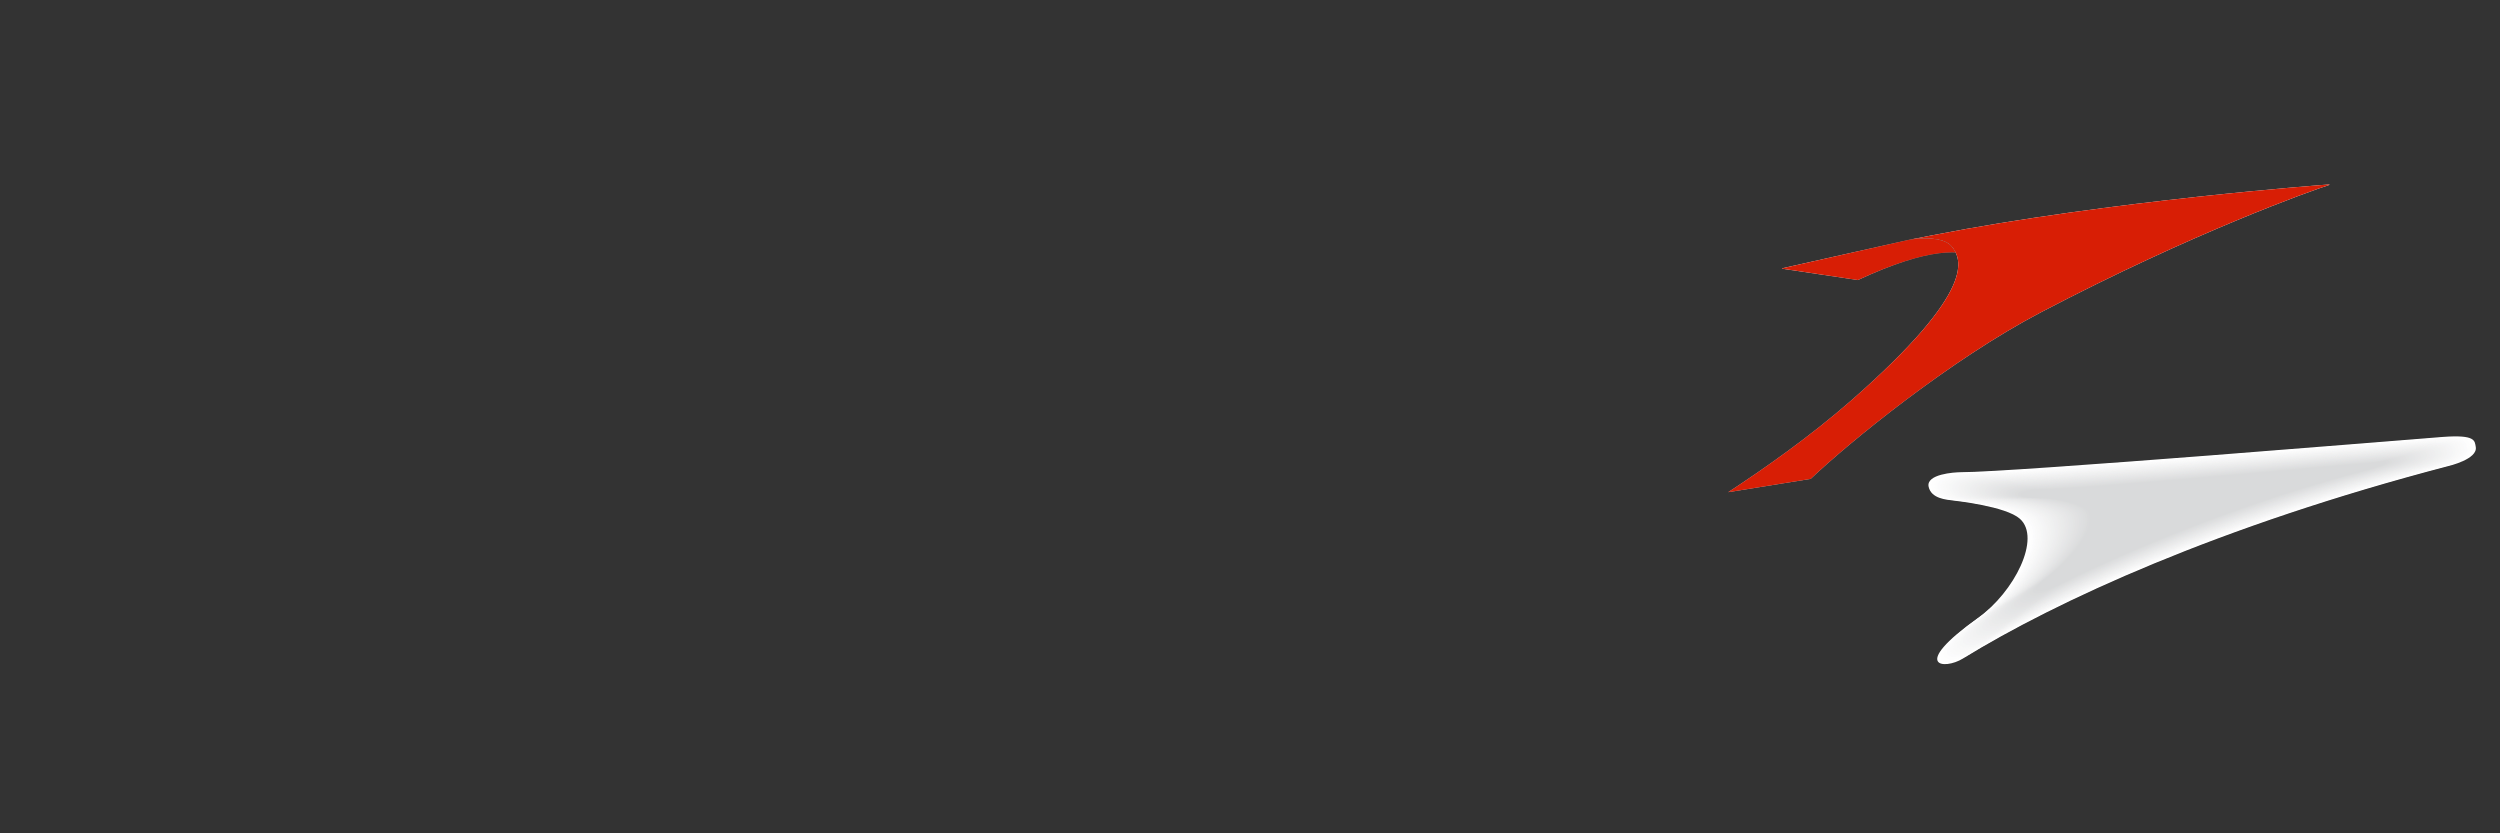 <?xml version="1.0" encoding="UTF-8" standalone="no"?>
<svg
   xmlns:dc="http://purl.org/dc/elements/1.1/"
   xmlns:cc="http://creativecommons.org/ns#"
   xmlns:rdf="http://www.w3.org/1999/02/22-rdf-syntax-ns#"
   xmlns:svg="http://www.w3.org/2000/svg"
   xmlns="http://www.w3.org/2000/svg"
   xmlns:xlink="http://www.w3.org/1999/xlink"
   xmlns:sodipodi="http://sodipodi.sourceforge.net/DTD/sodipodi-0.dtd"
   xmlns:inkscape="http://www.inkscape.org/namespaces/inkscape"
   inkscape:version="1.0beta2 (2b71d25, 2019-12-03)"
   sodipodi:docname="austrian-airlines_.svg"
   xml:space="preserve"
   viewBox="0 0 425.197 141.732"
   y="0px"
   x="0px"
   id="Ebene_1"
   version="1.1"><rect x="0" y="0" width="425.197" height="141.732" fill="#333333" stroke="none"/><defs
   id="defs1810" /><sodipodi:namedview
   inkscape:current-layer="g1805"
   inkscape:window-maximized="0"
   inkscape:window-y="23"
   inkscape:window-x="0"
   inkscape:cy="70.865997"
   inkscape:cx="212.5985"
   inkscape:zoom="1.1406478"
   showgrid="false"
   id="namedview1808"
   inkscape:window-height="596"
   inkscape:window-width="957"
   inkscape:pageshadow="2"
   inkscape:pageopacity="0"
   guidetolerance="10"
   gridtolerance="10"
   objecttolerance="10"
   borderopacity="1"
   inkscape:document-rotation="0"
   bordercolor="#666666"
   pagecolor="#ffffff" />
<g
   transform="matrix(1.461,0,0,1.461,-105.073,-35.913)"
   id="g1805">
	
	<g
   id="g1757">
		<path
   inkscape:connector-curvature="0"
   id="path1693"
   d="m 360.127,76.6 c -0.13,-0.702 0,-1.437 -3.809,-1.156 -3.809,0.29 -50.089,4.111 -56.146,4.111 -0.762,0 -4.014,0.22 -3.744,1.66 0.283,1.441 2.156,1.533 2.704,1.611 0.551,0.067 6.299,0.701 7.923,2.146 2.518,2.236 -0.633,8.524 -4.889,11.557 -8.02,5.718 -3.879,6.045 -1.754,4.722 10.812,-6.656 29.809,-15.429 56.529,-22.417 0,0 3.46,-0.792 3.186,-2.234 z"
   fill="#FFFFFF" />
		<path
   inkscape:connector-curvature="0"
   id="path1695"
   d="m 300.486,79.619 c -0.755,0 -3.983,0.216 -3.712,1.628 0.272,1.41 2.176,1.501 2.719,1.572 0.545,0.072 6.244,0.693 7.822,2.14 2.447,2.238 -0.694,8.424 -4.906,11.431 -7.823,5.582 -3.753,5.896 -1.647,4.591 10.514,-6.468 29.39,-15.204 55.852,-22.125 0,0 3.446,-0.791 3.179,-2.195 -0.13,-0.695 -0.005,-1.395 -3.776,-1.116 -3.773,0.285 -49.532,4.074 -55.531,4.074 z"
   fill="#FEFEFE" />
		<path
   inkscape:connector-curvature="0"
   id="path1697"
   d="m 300.801,79.683 c -0.747,0 -3.947,0.212 -3.681,1.596 0.267,1.379 2.196,1.462 2.734,1.533 0.54,0.072 6.189,0.687 7.723,2.133 2.376,2.241 -0.757,8.324 -4.925,11.305 -7.628,5.447 -3.629,5.749 -1.541,4.459 10.215,-6.278 28.97,-14.978 55.173,-21.832 0,0 3.434,-0.79 3.173,-2.156 -0.13,-0.688 -0.01,-1.352 -3.743,-1.077 -3.736,0.284 -48.973,4.039 -54.913,4.039 z"
   fill="#FDFDFD" />
		<path
   inkscape:connector-curvature="0"
   id="path1699"
   d="m 301.114,79.746 c -0.739,0 -3.911,0.207 -3.648,1.564 0.26,1.346 2.217,1.423 2.75,1.493 0.534,0.071 6.134,0.681 7.622,2.126 2.306,2.245 -0.818,8.224 -4.942,11.179 -7.432,5.311 -3.504,5.602 -1.435,4.328 9.916,-6.09 28.55,-14.754 54.494,-21.54 0,0 3.422,-0.789 3.167,-2.117 -0.131,-0.681 -0.014,-1.309 -3.711,-1.036 -3.699,0.281 -48.415,4.003 -54.297,4.003 z"
   fill="#FBFBFC" />
		<path
   inkscape:connector-curvature="0"
   id="path1701"
   d="m 301.429,79.81 c -0.731,0 -3.875,0.203 -3.616,1.533 0.255,1.313 2.237,1.384 2.765,1.454 0.529,0.07 6.08,0.674 7.522,2.119 2.234,2.247 -0.881,8.124 -4.961,11.053 -7.236,5.176 -3.378,5.453 -1.328,4.196 9.618,-5.9 28.131,-14.529 53.817,-21.248 0,0 3.408,-0.788 3.16,-2.077 -0.131,-0.674 -0.018,-1.267 -3.679,-0.997 -3.663,0.278 -47.857,3.967 -53.68,3.967 z"
   fill="#FAFAFA" />
		<path
   inkscape:connector-curvature="0"
   id="path1703"
   d="m 301.744,79.874 c -0.725,0 -3.839,0.198 -3.585,1.501 0.249,1.281 2.257,1.346 2.78,1.415 0.523,0.069 6.023,0.666 7.421,2.112 2.164,2.25 -0.942,8.023 -4.978,10.927 -7.041,5.041 -3.254,5.306 -1.223,4.065 9.319,-5.713 27.711,-14.305 53.139,-20.956 0,0 3.395,-0.787 3.153,-2.038 -0.13,-0.667 -0.022,-1.225 -3.646,-0.958 -3.624,0.277 -47.296,3.932 -53.061,3.932 z"
   fill="#F9F9F9" />
		<path
   inkscape:connector-curvature="0"
   id="path1705"
   d="m 302.058,79.937 c -0.718,0 -3.801,0.194 -3.552,1.47 0.244,1.25 2.276,1.309 2.795,1.377 0.519,0.068 5.969,0.659 7.32,2.104 2.094,2.252 -1.004,7.924 -4.996,10.802 -6.845,4.904 -3.128,5.156 -1.115,3.933 9.021,-5.522 27.291,-14.079 52.46,-20.663 0,0 3.385,-0.786 3.147,-1.999 -0.129,-0.659 -0.027,-1.182 -3.614,-0.918 -3.588,0.272 -46.739,3.894 -52.445,3.894 z"
   fill="#F8F8F8" />
		<path
   inkscape:connector-curvature="0"
   id="path1707"
   d="m 302.372,80 c -0.71,0 -3.765,0.19 -3.521,1.439 0.238,1.217 2.299,1.269 2.81,1.337 0.515,0.068 5.914,0.652 7.22,2.098 2.025,2.256 -1.066,7.824 -5.014,10.676 -6.649,4.77 -3,5.014 -1.009,3.802 8.734,-5.314 26.871,-13.854 51.782,-20.371 0,0 3.369,-0.784 3.14,-1.96 -0.13,-0.652 -0.031,-1.139 -3.58,-0.878 C 350.648,76.412 308.019,80 302.372,80 Z"
   fill="#F6F7F7" />
		<path
   inkscape:connector-curvature="0"
   id="path1709"
   d="m 302.686,80.065 c -0.703,0 -3.728,0.185 -3.488,1.406 0.233,1.185 2.318,1.229 2.825,1.297 0.51,0.067 5.859,0.646 7.119,2.092 1.954,2.258 -1.127,7.723 -5.031,10.55 -6.453,4.634 -2.874,4.866 -0.902,3.67 8.439,-5.12 26.452,-13.63 51.103,-20.079 0,0 3.361,-0.784 3.135,-1.92 -0.129,-0.646 -0.036,-1.096 -3.549,-0.838 -3.515,0.267 -45.623,3.822 -51.212,3.822 z"
   fill="#F5F5F6" />
		<path
   inkscape:connector-curvature="0"
   id="path1711"
   d="m 303.001,80.128 c -0.695,0 -3.691,0.182 -3.456,1.375 0.228,1.152 2.338,1.192 2.84,1.259 0.505,0.067 5.805,0.638 7.02,2.084 1.883,2.26 -1.183,7.632 -5.049,10.424 -6.248,4.513 -2.748,4.721 -0.796,3.539 8.143,-4.927 26.032,-13.405 50.425,-19.787 0,0 3.349,-0.783 3.128,-1.881 -0.128,-0.64 -0.041,-1.054 -3.517,-0.799 -3.479,0.265 -45.065,3.786 -50.595,3.786 z"
   fill="#F4F4F5" />
		<path
   inkscape:connector-curvature="0"
   id="path1713"
   d="m 303.315,80.191 c -0.688,0 -3.655,0.177 -3.425,1.344 0.222,1.12 2.359,1.153 2.855,1.219 0.499,0.066 5.753,0.629 6.919,2.077 1.817,2.259 -1.244,7.532 -5.067,10.298 -6.05,4.377 -2.622,4.573 -0.689,3.408 7.849,-4.732 25.612,-13.182 49.748,-19.495 0,0 3.335,-0.782 3.121,-1.842 -0.128,-0.632 -0.046,-1.011 -3.484,-0.759 -3.442,0.263 -44.507,3.75 -49.978,3.75 z"
   fill="#F3F3F3" />
		<path
   inkscape:connector-curvature="0"
   id="path1715"
   d="m 303.629,80.255 c -0.681,0 -3.619,0.173 -3.393,1.312 0.216,1.088 2.38,1.114 2.871,1.18 0.494,0.065 5.699,0.622 6.818,2.07 1.748,2.261 -1.307,7.434 -5.085,10.172 -5.854,4.242 -2.497,4.428 -0.582,3.277 7.554,-4.538 25.192,-12.957 49.068,-19.203 0,0 3.324,-0.781 3.115,-1.803 -0.128,-0.624 -0.051,-0.969 -3.452,-0.719 -3.404,0.26 -43.947,3.714 -49.36,3.714 z"
   fill="#F2F2F2" />
		<path
   inkscape:connector-curvature="0"
   id="path1717"
   d="m 303.943,80.319 c -0.674,0 -3.583,0.168 -3.36,1.28 0.211,1.055 2.4,1.075 2.886,1.14 0.489,0.065 5.645,0.614 6.719,2.063 1.678,2.264 -1.367,7.334 -5.103,10.047 -5.658,4.107 -2.37,4.279 -0.476,3.145 7.255,-4.347 24.772,-12.731 48.391,-18.91 0,0 3.311,-0.78 3.108,-1.764 -0.127,-0.618 -0.055,-0.926 -3.419,-0.68 -3.37,0.258 -43.391,3.679 -48.746,3.679 z"
   fill="#F0F1F1" />
		<path
   inkscape:connector-curvature="0"
   id="path1719"
   d="m 304.258,80.383 c -0.666,0 -3.546,0.164 -3.328,1.248 0.206,1.023 2.421,1.038 2.901,1.101 0.483,0.065 5.59,0.607 6.618,2.057 1.607,2.266 -1.429,7.234 -5.121,9.92 -5.462,3.974 -2.245,4.134 -0.37,3.014 6.959,-4.155 24.353,-12.506 47.713,-18.617 0,0 3.3,-0.78 3.102,-1.725 -0.127,-0.61 -0.059,-0.884 -3.387,-0.64 -3.332,0.255 -42.832,3.642 -48.128,3.642 z"
   fill="#EFF0F0" />
		<path
   inkscape:connector-curvature="0"
   id="path1721"
   d="m 304.572,80.446 c -0.658,0 -3.51,0.159 -3.297,1.217 0.199,0.991 2.441,0.998 2.916,1.062 0.48,0.063 5.535,0.601 6.518,2.051 1.537,2.268 -1.489,7.134 -5.139,9.794 -5.265,3.837 -2.119,3.986 -0.263,2.882 6.662,-3.964 23.934,-12.281 47.034,-18.326 0,0 3.286,-0.778 3.096,-1.685 -0.127,-0.603 -0.065,-0.841 -3.354,-0.601 -3.296,0.252 -42.273,3.606 -47.511,3.606 z"
   fill="#EEEEEF" />
		<path
   inkscape:connector-curvature="0"
   id="path1723"
   d="m 304.887,80.51 c -0.652,0 -3.474,0.155 -3.265,1.185 0.194,0.959 2.461,0.961 2.931,1.023 0.474,0.062 5.481,0.593 6.418,2.043 1.468,2.271 -1.552,7.034 -5.157,9.668 -5.068,3.703 -1.993,3.84 -0.157,2.751 6.365,-3.774 23.515,-12.057 46.356,-18.033 0,0 3.273,-0.778 3.09,-1.647 -0.126,-0.597 -0.069,-0.799 -3.322,-0.56 -3.26,0.25 -41.717,3.57 -46.894,3.57 z"
   fill="#EDEDEE" />
		<path
   inkscape:connector-curvature="0"
   id="path1725"
   d="m 305.201,80.574 c -0.645,0 -3.437,0.15 -3.232,1.152 0.188,0.927 2.48,0.921 2.945,0.983 0.469,0.062 5.427,0.587 6.317,2.036 1.397,2.274 -1.612,6.936 -5.175,9.543 -4.872,3.567 -1.868,3.692 -0.05,2.619 6.067,-3.582 23.095,-11.832 45.678,-17.741 0,0 3.262,-0.776 3.083,-1.606 -0.127,-0.589 -0.073,-0.756 -3.289,-0.521 -3.222,0.247 -41.158,3.535 -46.277,3.535 z"
   fill="#ECECEC" />
		<path
   inkscape:connector-curvature="0"
   id="path1727"
   d="m 305.516,80.638 c -0.637,0 -3.401,0.146 -3.201,1.121 0.184,0.895 2.502,0.883 2.962,0.944 0.463,0.062 5.371,0.58 6.216,2.029 1.327,2.276 -1.674,6.835 -5.191,9.416 -4.678,3.433 -1.742,3.546 0.056,2.488 5.769,-3.393 22.675,-11.606 44.999,-17.449 0,0 3.249,-0.775 3.077,-1.566 -0.127,-0.583 -0.077,-0.714 -3.257,-0.48 -3.187,0.242 -40.601,3.497 -45.661,3.497 z"
   fill="#EAEBEB" />
		<path
   inkscape:connector-curvature="0"
   id="path1729"
   d="m 305.83,80.701 c -0.63,0 -3.364,0.142 -3.169,1.09 0.178,0.862 2.522,0.844 2.977,0.904 0.458,0.061 5.316,0.573 6.116,2.022 1.257,2.279 -1.736,6.736 -5.21,9.291 -4.481,3.297 -1.617,3.398 0.162,2.356 5.471,-3.204 22.255,-11.383 44.321,-17.156 0,0 3.235,-0.775 3.07,-1.528 -0.126,-0.576 -0.082,-0.671 -3.225,-0.44 -3.148,0.241 -40.04,3.461 -45.042,3.461 z"
   fill="#E9EAEA" />
		<path
   inkscape:connector-curvature="0"
   id="path1731"
   d="m 306.145,80.765 c -0.623,0 -3.327,0.138 -3.137,1.059 0.172,0.83 2.542,0.806 2.991,0.865 0.453,0.059 5.262,0.566 6.016,2.016 1.187,2.282 -1.798,6.636 -5.228,9.165 -4.285,3.161 -1.491,3.251 0.269,2.225 5.172,-3.015 21.836,-11.157 43.643,-16.864 0,0 3.222,-0.773 3.064,-1.488 -0.126,-0.569 -0.087,-0.629 -3.192,-0.401 -3.113,0.235 -39.483,3.423 -44.426,3.423 z"
   fill="#E8E8E9" />
		<path
   inkscape:connector-curvature="0"
   id="path1733"
   d="m 306.459,80.828 c -0.615,0 -3.292,0.134 -3.106,1.026 0.167,0.799 2.562,0.768 3.007,0.827 0.448,0.059 5.207,0.559 5.915,2.008 1.116,2.285 -1.859,6.535 -5.246,9.039 -4.091,3.024 -1.365,3.103 0.376,2.094 4.872,-2.826 21.416,-10.932 42.965,-16.571 0,0 3.21,-0.772 3.058,-1.45 -0.126,-0.562 -0.092,-0.586 -3.16,-0.361 -3.076,0.234 -38.924,3.388 -43.809,3.388 z"
   fill="#E7E7E8" />
		<path
   inkscape:connector-curvature="0"
   id="path1735"
   d="m 306.773,80.893 c -0.608,0 -3.256,0.128 -3.073,0.994 0.161,0.767 2.583,0.729 3.021,0.787 0.442,0.059 5.152,0.552 5.815,2.002 1.045,2.287 -1.922,6.436 -5.264,8.913 -3.895,2.888 -1.241,2.956 0.483,1.962 4.573,-2.638 20.995,-10.708 42.285,-16.279 0,0 3.196,-0.772 3.052,-1.41 -0.126,-0.555 -0.097,-0.544 -3.128,-0.322 -3.038,0.232 -38.364,3.353 -43.191,3.353 z"
   fill="#E5E6E7" />
		<path
   inkscape:connector-curvature="0"
   id="path1737"
   d="m 307.087,80.956 c -0.6,0 -3.218,0.124 -3.04,0.963 0.155,0.733 2.603,0.691 3.036,0.748 0.438,0.058 5.099,0.545 5.715,1.994 0.975,2.292 -1.984,6.335 -5.281,8.787 -3.7,2.753 -1.115,2.81 0.589,1.831 4.272,-2.453 20.576,-10.482 41.607,-15.987 0,0 3.183,-0.77 3.045,-1.37 -0.126,-0.549 -0.101,-0.502 -3.095,-0.283 -3.003,0.23 -37.808,3.317 -42.576,3.317 z"
   fill="#E4E5E6" />
		<path
   inkscape:connector-curvature="0"
   id="path1739"
   d="m 307.401,81.02 c -0.593,0 -3.183,0.12 -3.009,0.932 0.15,0.701 2.623,0.652 3.052,0.709 0.433,0.058 5.043,0.538 5.614,1.987 0.904,2.294 -2.046,6.234 -5.299,8.661 -3.506,2.616 -0.99,2.66 0.695,1.699 3.974,-2.266 20.156,-10.258 40.93,-15.695 0,0 3.17,-0.769 3.038,-1.331 -0.127,-0.541 -0.105,-0.459 -3.062,-0.243 -2.965,0.227 -37.249,3.281 -41.959,3.281 z"
   fill="#E3E4E4" />
		<path
   inkscape:connector-curvature="0"
   id="path1741"
   d="m 307.716,81.083 c -0.586,0 -3.146,0.116 -2.977,0.9 0.145,0.668 2.643,0.613 3.066,0.669 0.428,0.058 4.988,0.532 5.515,1.981 0.834,2.296 -2.108,6.133 -5.317,8.535 -3.311,2.479 -0.865,2.513 0.802,1.568 3.672,-2.081 19.737,-10.034 40.251,-15.403 0,0 3.156,-0.769 3.032,-1.293 -0.126,-0.533 -0.109,-0.416 -3.03,-0.202 -2.929,0.225 -36.692,3.245 -41.342,3.245 z"
   fill="#E2E2E3" />
		<path
   inkscape:connector-curvature="0"
   id="path1743"
   d="m 308.03,81.148 c -0.578,0 -3.11,0.11 -2.945,0.867 0.14,0.637 2.665,0.576 3.083,0.631 0.422,0.057 4.932,0.524 5.413,1.974 0.764,2.3 -2.171,6.032 -5.335,8.41 -3.116,2.341 -0.74,2.364 0.908,1.437 3.372,-1.896 19.317,-9.81 39.573,-15.111 0,0 3.143,-0.767 3.025,-1.253 -0.127,-0.527 -0.114,-0.374 -2.997,-0.163 -2.892,0.219 -36.133,3.208 -40.725,3.208 z"
   fill="#E1E1E2" />
		<path
   inkscape:connector-curvature="0"
   id="path1745"
   d="m 308.345,81.211 c -0.571,0 -3.074,0.107 -2.913,0.836 0.134,0.604 2.685,0.536 3.098,0.591 0.417,0.056 4.877,0.519 5.312,1.968 0.692,2.303 -2.233,5.93 -5.353,8.283 -2.922,2.204 -0.616,2.215 1.015,1.306 3.07,-1.712 18.898,-9.584 38.895,-14.819 0,0 3.129,-0.765 3.02,-1.214 -0.127,-0.52 -0.119,-0.33 -2.965,-0.123 -2.856,0.218 -35.576,3.172 -40.109,3.172 z"
   fill="#DFE0E1" />
		<path
   inkscape:connector-curvature="0"
   id="path1747"
   d="m 308.658,81.274 c -0.562,0 -3.036,0.103 -2.88,0.805 0.128,0.572 2.704,0.498 3.111,0.552 0.413,0.055 4.823,0.511 5.214,1.96 0.622,2.306 -2.298,5.828 -5.371,8.157 -2.727,2.067 -0.492,2.067 1.121,1.175 2.769,-1.529 18.479,-9.359 38.217,-14.526 0,0 3.115,-0.765 3.013,-1.175 -0.128,-0.513 -0.123,-0.288 -2.933,-0.083 -2.819,0.215 -35.016,3.135 -39.492,3.135 z"
   fill="#DEDFE0" />
		<path
   inkscape:connector-curvature="0"
   id="path1749"
   d="m 308.973,81.338 c -0.556,0 -3.001,0.099 -2.849,0.773 0.122,0.54 2.726,0.458 3.128,0.512 0.406,0.054 4.767,0.506 5.112,1.954 0.551,2.309 -2.36,5.727 -5.389,8.031 -2.533,1.928 -0.368,1.915 1.228,1.043 2.466,-1.348 18.059,-9.135 37.539,-14.234 0,0 3.102,-0.763 3.006,-1.136 -0.129,-0.505 -0.128,-0.251 -2.9,-0.044 -2.783,0.208 -34.458,3.101 -38.875,3.101 z"
   fill="#DDDEDF" />
		<path
   inkscape:connector-curvature="0"
   id="path1751"
   d="m 309.287,81.402 c -0.549,0 -2.964,0.094 -2.816,0.74 0.116,0.509 2.745,0.421 3.143,0.474 0.401,0.054 4.712,0.498 5.012,1.946 0.479,2.311 -2.427,5.62 -5.406,7.906 -2.341,1.787 -0.245,1.763 1.334,0.911 2.162,-1.166 17.639,-8.909 36.86,-13.942 0,0 3.087,-0.762 3,-1.096 -0.13,-0.497 -0.133,-0.203 -2.867,-0.004 -2.747,0.211 -33.902,3.065 -38.26,3.065 z"
   fill="#DCDDDD" />
		<path
   inkscape:connector-curvature="0"
   id="path1753"
   d="m 309.602,81.466 c -0.541,0 -2.929,0.089 -2.785,0.709 0.11,0.476 2.766,0.383 3.158,0.435 0.397,0.053 4.657,0.491 4.912,1.939 0.408,2.315 -2.489,5.52 -5.425,7.779 -2.146,1.652 -0.123,1.609 1.44,0.78 1.86,-0.986 17.22,-8.685 36.183,-13.649 0,0 3.072,-0.761 2.993,-1.058 -0.131,-0.49 -0.137,-0.16 -2.835,0.036 -2.71,0.209 -33.343,3.029 -37.641,3.029 z"
   fill="#DADBDC" />
		<path
   inkscape:connector-curvature="0"
   id="path1755"
   d="m 349.743,78.462 c -0.135,-0.482 -0.142,-0.118 -2.803,0.075 -2.673,0.205 -32.784,2.992 -37.024,2.992 -0.534,0 -2.887,0.084 -2.753,0.678 0.109,0.442 2.786,0.346 3.173,0.395 0.392,0.055 4.598,0.485 4.812,1.933 0.33,2.319 -2.551,5.42 -5.442,7.654 -1.949,1.517 0,1.457 1.547,0.648 1.558,-0.802 16.8,-8.46 35.504,-13.357 -0.001,0 3.057,-0.759 2.986,-1.018 z"
   fill="#D9DADB" />
	</g>
	<g
   id="g1803">
		<linearGradient
   y2="74.636"
   x2="310.362"
   y1="49.983"
   x1="305.122"
   gradientUnits="userSpaceOnUse"
   id="SVGID_1_">
			<stop
   id="stop1759"
   style="stop-color:#FFFFFF"
   offset="0" />
			<stop
   id="stop1761"
   style="stop-color:#FCFCFC"
   offset="0.218" />
			<stop
   id="stop1763"
   style="stop-color:#F2F2F2"
   offset="0.394" />
			<stop
   id="stop1765"
   style="stop-color:#E1E2E2"
   offset="0.554" />
			<stop
   id="stop1767"
   style="stop-color:#C9CACC"
   offset="0.705" />
			<stop
   id="stop1769"
   style="stop-color:#C6C7C8"
   offset="0.725" />
		</linearGradient>
		<path
   inkscape:connector-curvature="0"
   style="fill:url(#SVGID_1_)"
   id="path1772"
   d="m 343.082,46.052 c 0,0 -25.516,1.86 -46.221,5.92 0,0 -1.594,0.302 -2.643,0.512 0,0 3.688,-0.62 4.863,0.758 1.23,1.442 3.049,5.058 -11.591,17.901 -4.85,4.249 -10.264,8.039 -14.39,10.735 l 9.605,-1.55 c 4.468,-4.253 16.272,-13.869 26.76,-19.37 17.76,-9.313 31.727,-14.259 33.534,-14.82 0.13,-0.04 0.083,-0.086 0.083,-0.086 z"
   fill="url(#SVGID_1_)" />
		<path
   inkscape:connector-curvature="0"
   id="path1774"
   d="m 343.082,46.052 c 0,0 -25.516,1.86 -46.221,5.92 0,0 -1.594,0.302 -2.643,0.512 0,0 3.688,-0.62 4.863,0.758 1.23,1.442 3.049,5.058 -11.591,17.901 -4.85,4.249 -10.264,8.039 -14.39,10.735 l 9.605,-1.55 c 4.468,-4.253 16.272,-13.869 26.76,-19.37 17.76,-9.313 31.727,-14.259 33.534,-14.82 0.13,-0.04 0.083,-0.086 0.083,-0.086 z"
   fill="#D81E05" />
		<g
   id="g1801">
			<defs
   id="defs1777">
				<path
   inkscape:connector-curvature="0"
   d="m 294.218,52.484 c 0,0 3.688,-0.62 4.864,0.758 1.231,1.442 3.048,5.058 -11.592,17.901 l -11.328,-15.37 10.832,-4.057 z"
   id="SVGID_2_" />
			</defs>
			<clipPath
   id="SVGID_3_">
				<use
   height="100%"
   width="100%"
   y="0"
   x="0"
   id="use1779"
   overflow="visible"
   xlink:href="#SVGID_2_" />
			</clipPath>
			
				<linearGradient
   gradientTransform="matrix(0.925,0,0,0.925,-1031.089,-295.156)"
   y2="377.328"
   x2="1450.001"
   y1="377.328"
   x1="1416.829"
   gradientUnits="userSpaceOnUse"
   id="SVGID_4_">
				<stop
   id="stop1782"
   style="stop-color:#FFFFFF"
   offset="0" />
				<stop
   id="stop1784"
   style="stop-color:#FBFBFB"
   offset="0.089" />
				<stop
   id="stop1786"
   style="stop-color:#EEEFEF"
   offset="0.18" />
				<stop
   id="stop1788"
   style="stop-color:#DADADB"
   offset="0.274" />
				<stop
   id="stop1790"
   style="stop-color:#BDBDBE"
   offset="0.368" />
				<stop
   id="stop1792"
   style="stop-color:#98999A"
   offset="0.462" />
				<stop
   id="stop1794"
   style="stop-color:#87888A"
   offset="0.5" />
			</linearGradient>
			<path
   inkscape:connector-curvature="0"
   style="fill:url(#SVGID_4_)"
   id="path1797"
   d="m 279.433,55.866 8.763,1.316 c 16.5,-7.664 15.73,0.737 15.73,0.737 l 6.006,-8.169 c -4.388,0.651 -8.828,1.391 -13.069,2.222 0,0 -1.594,0.302 -2.643,0.512 l -14.789,3.319 -0.022,0.007 c -0.015,0.004 -0.024,0.01 -0.024,0.026 0,0.013 0.01,0.022 0.024,0.026 0.011,0.002 0.024,0.004 0.024,0.004 z"
   fill="url(#SVGID_4_)"
   clip-path="url(#SVGID_3_)" />
			<path
   inkscape:connector-curvature="0"
   id="path1799"
   d="m 279.433,55.866 8.763,1.316 c 16.5,-7.664 15.73,0.737 15.73,0.737 l 6.006,-8.169 c -4.388,0.651 -8.828,1.391 -13.069,2.222 0,0 -1.594,0.302 -2.643,0.512 l -14.789,3.319 -0.022,0.007 c -0.015,0.004 -0.024,0.01 -0.024,0.026 0,0.013 0.01,0.022 0.024,0.026 0.011,0.002 0.024,0.004 0.024,0.004 z"
   fill="#D81E05"
   clip-path="url(#SVGID_3_)" />
		</g>
	</g>
</g>
</svg>
